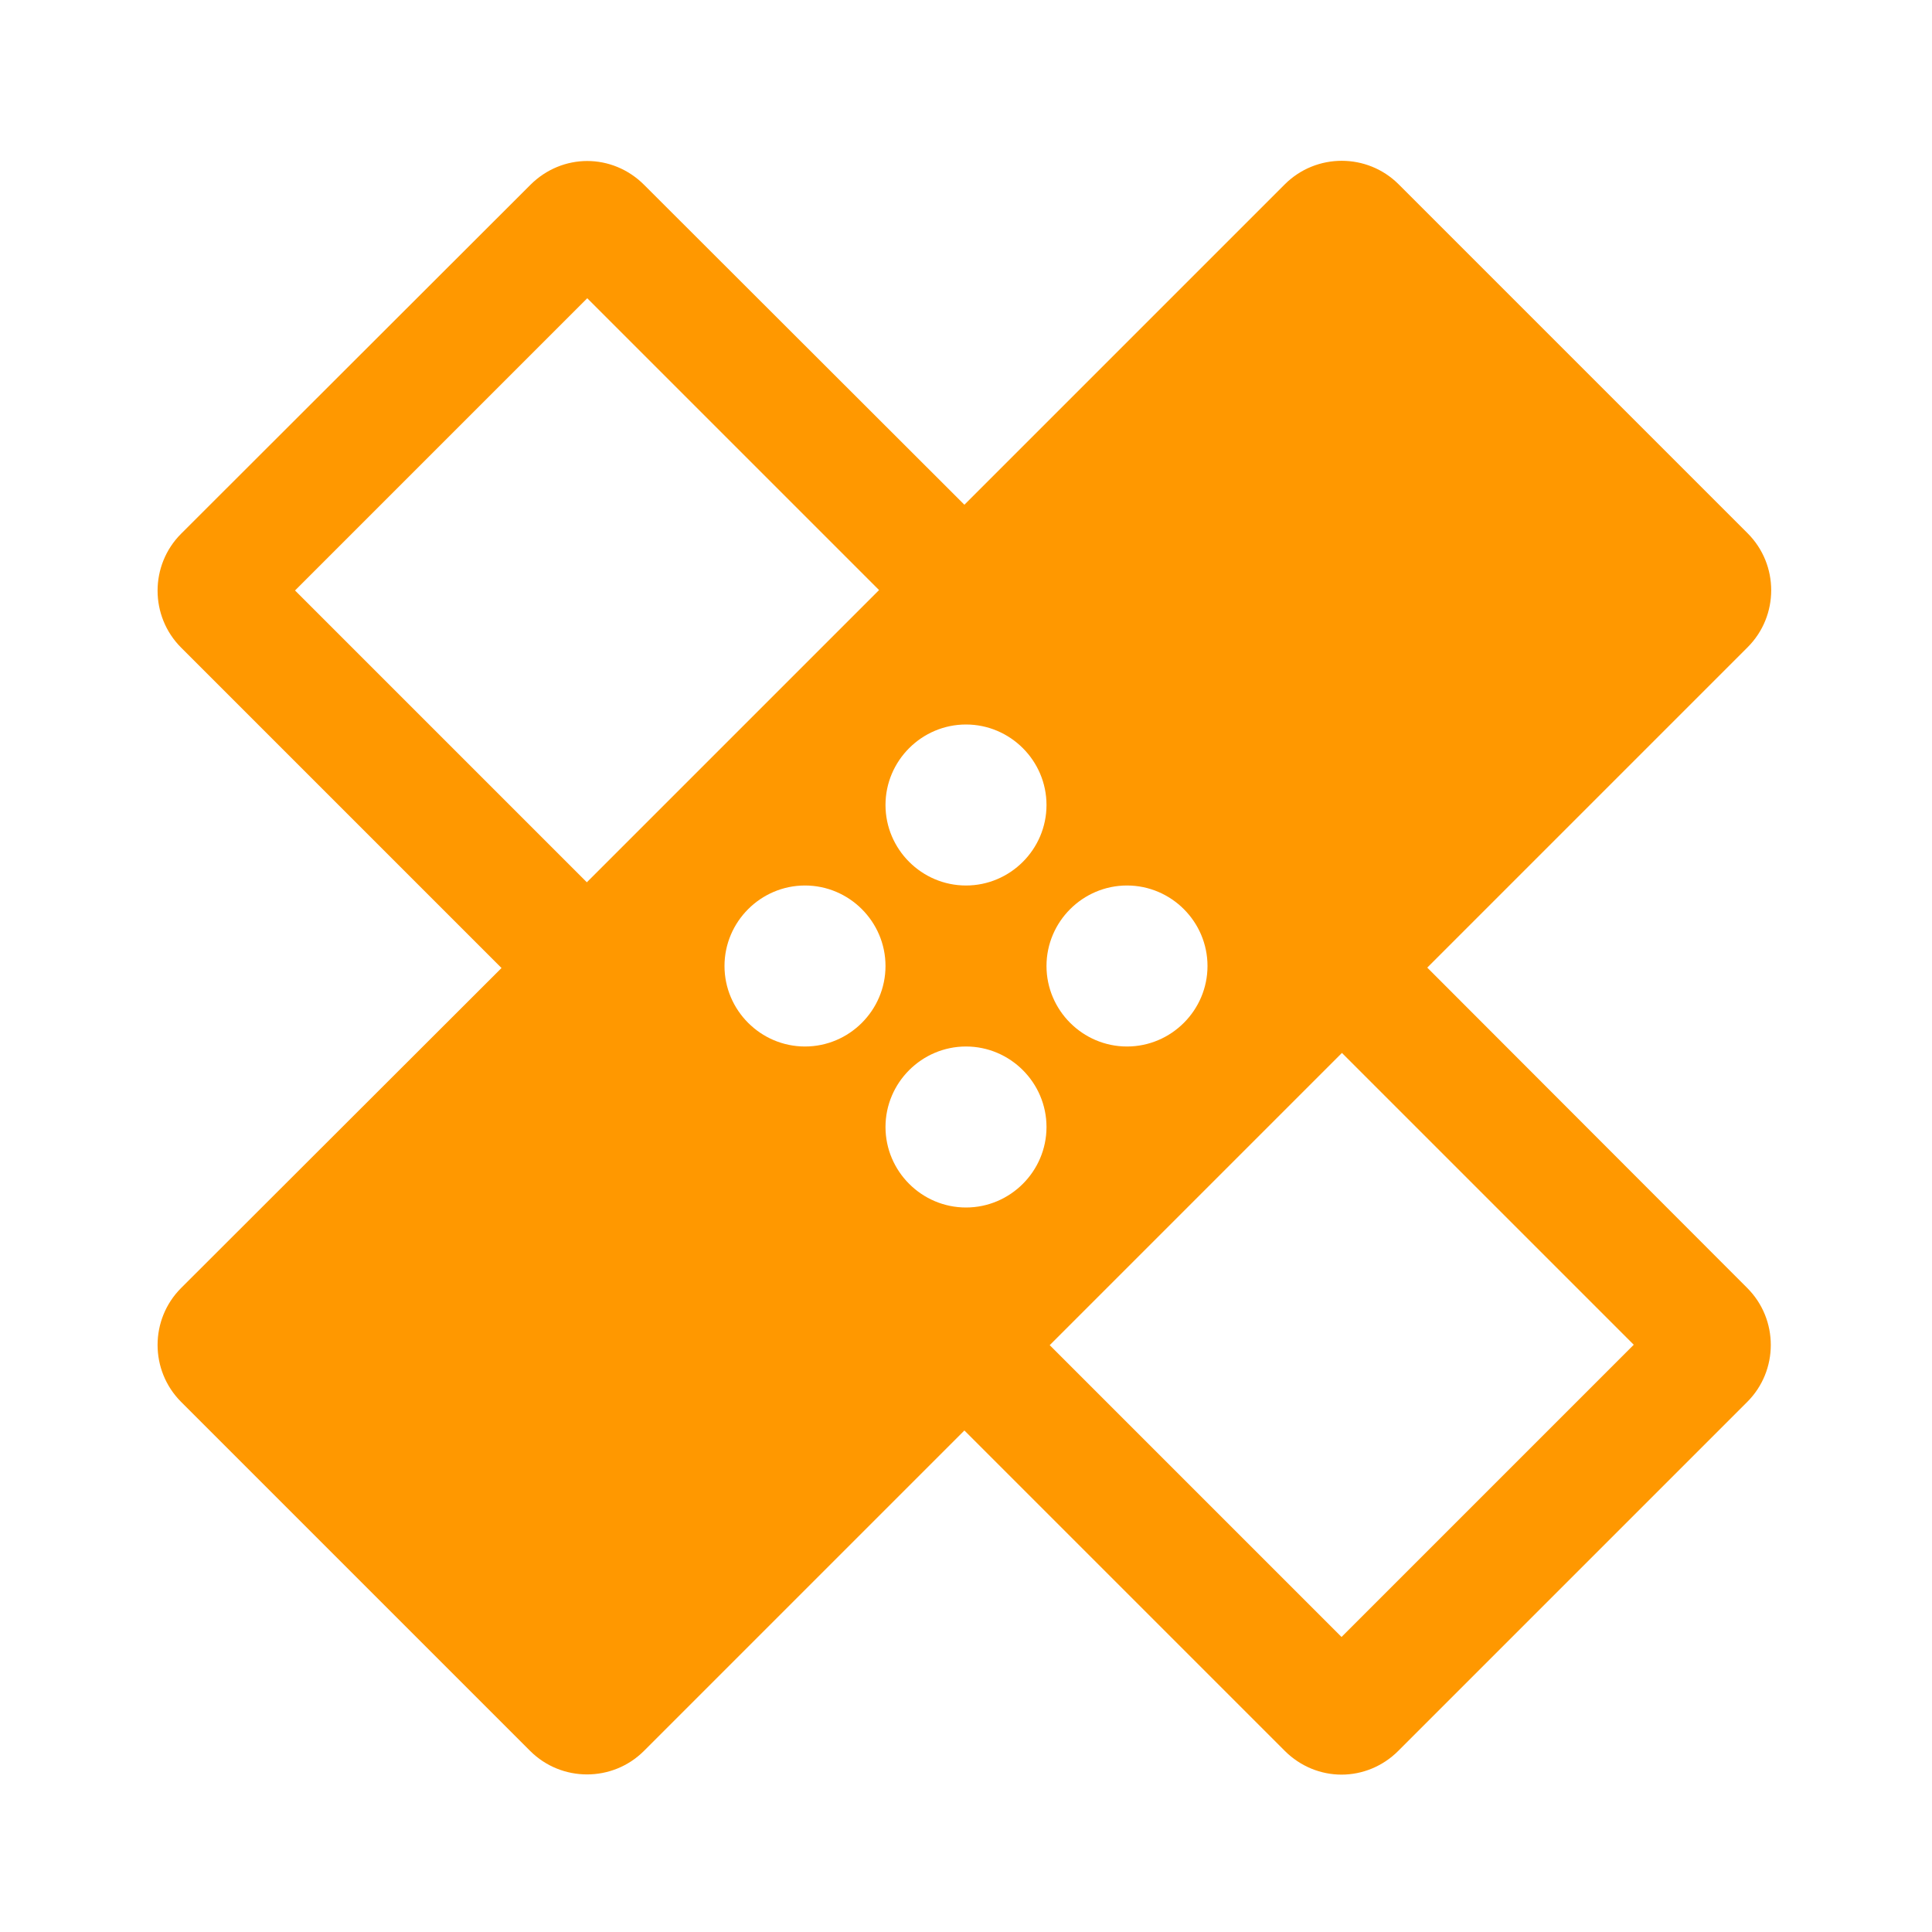 <svg fill="#FF9800" xmlns="http://www.w3.org/2000/svg" viewBox="0 0 48 48"><path d="M35.46 24.04l7.96-7.96c.78-.78.78-2.05 0-2.83l-8.67-8.67c-.78-.78-2.05-.78-2.83 0l-7.96 7.96L16 4.59c-.39-.39-.9-.59-1.41-.59-.51 0-1.02.2-1.41.59L4.5 13.26c-.78.78-.78 2.05 0 2.83l7.96 7.96L4.5 32c-.78.78-.78 2.05 0 2.83l8.67 8.67c.78.78 2.05.78 2.83 0l7.96-7.96 7.96 7.96c.39.39.9.59 1.41.59.51 0 1.02-.2 1.41-.59l8.67-8.67c.78-.78.78-2.05 0-2.83l-7.95-7.96zM24 18c1.1 0 2 .9 2 2s-.9 2-2 2-2-.9-2-2 .9-2 2-2zm-9.42 3.92l-7.25-7.25 7.26-7.26 7.25 7.25-7.26 7.26zM20 26c-1.1 0-2-.9-2-2s.9-2 2-2 2 .9 2 2-.9 2-2 2zm4 4c-1.1 0-2-.9-2-2s.9-2 2-2 2 .9 2 2-.9 2-2 2zm4-8c1.1 0 2 .9 2 2s-.9 2-2 2-2-.9-2-2 .9-2 2-2zm5.33 18.67l-7.25-7.25 7.26-7.26 7.25 7.25-7.26 7.26z"/></svg>